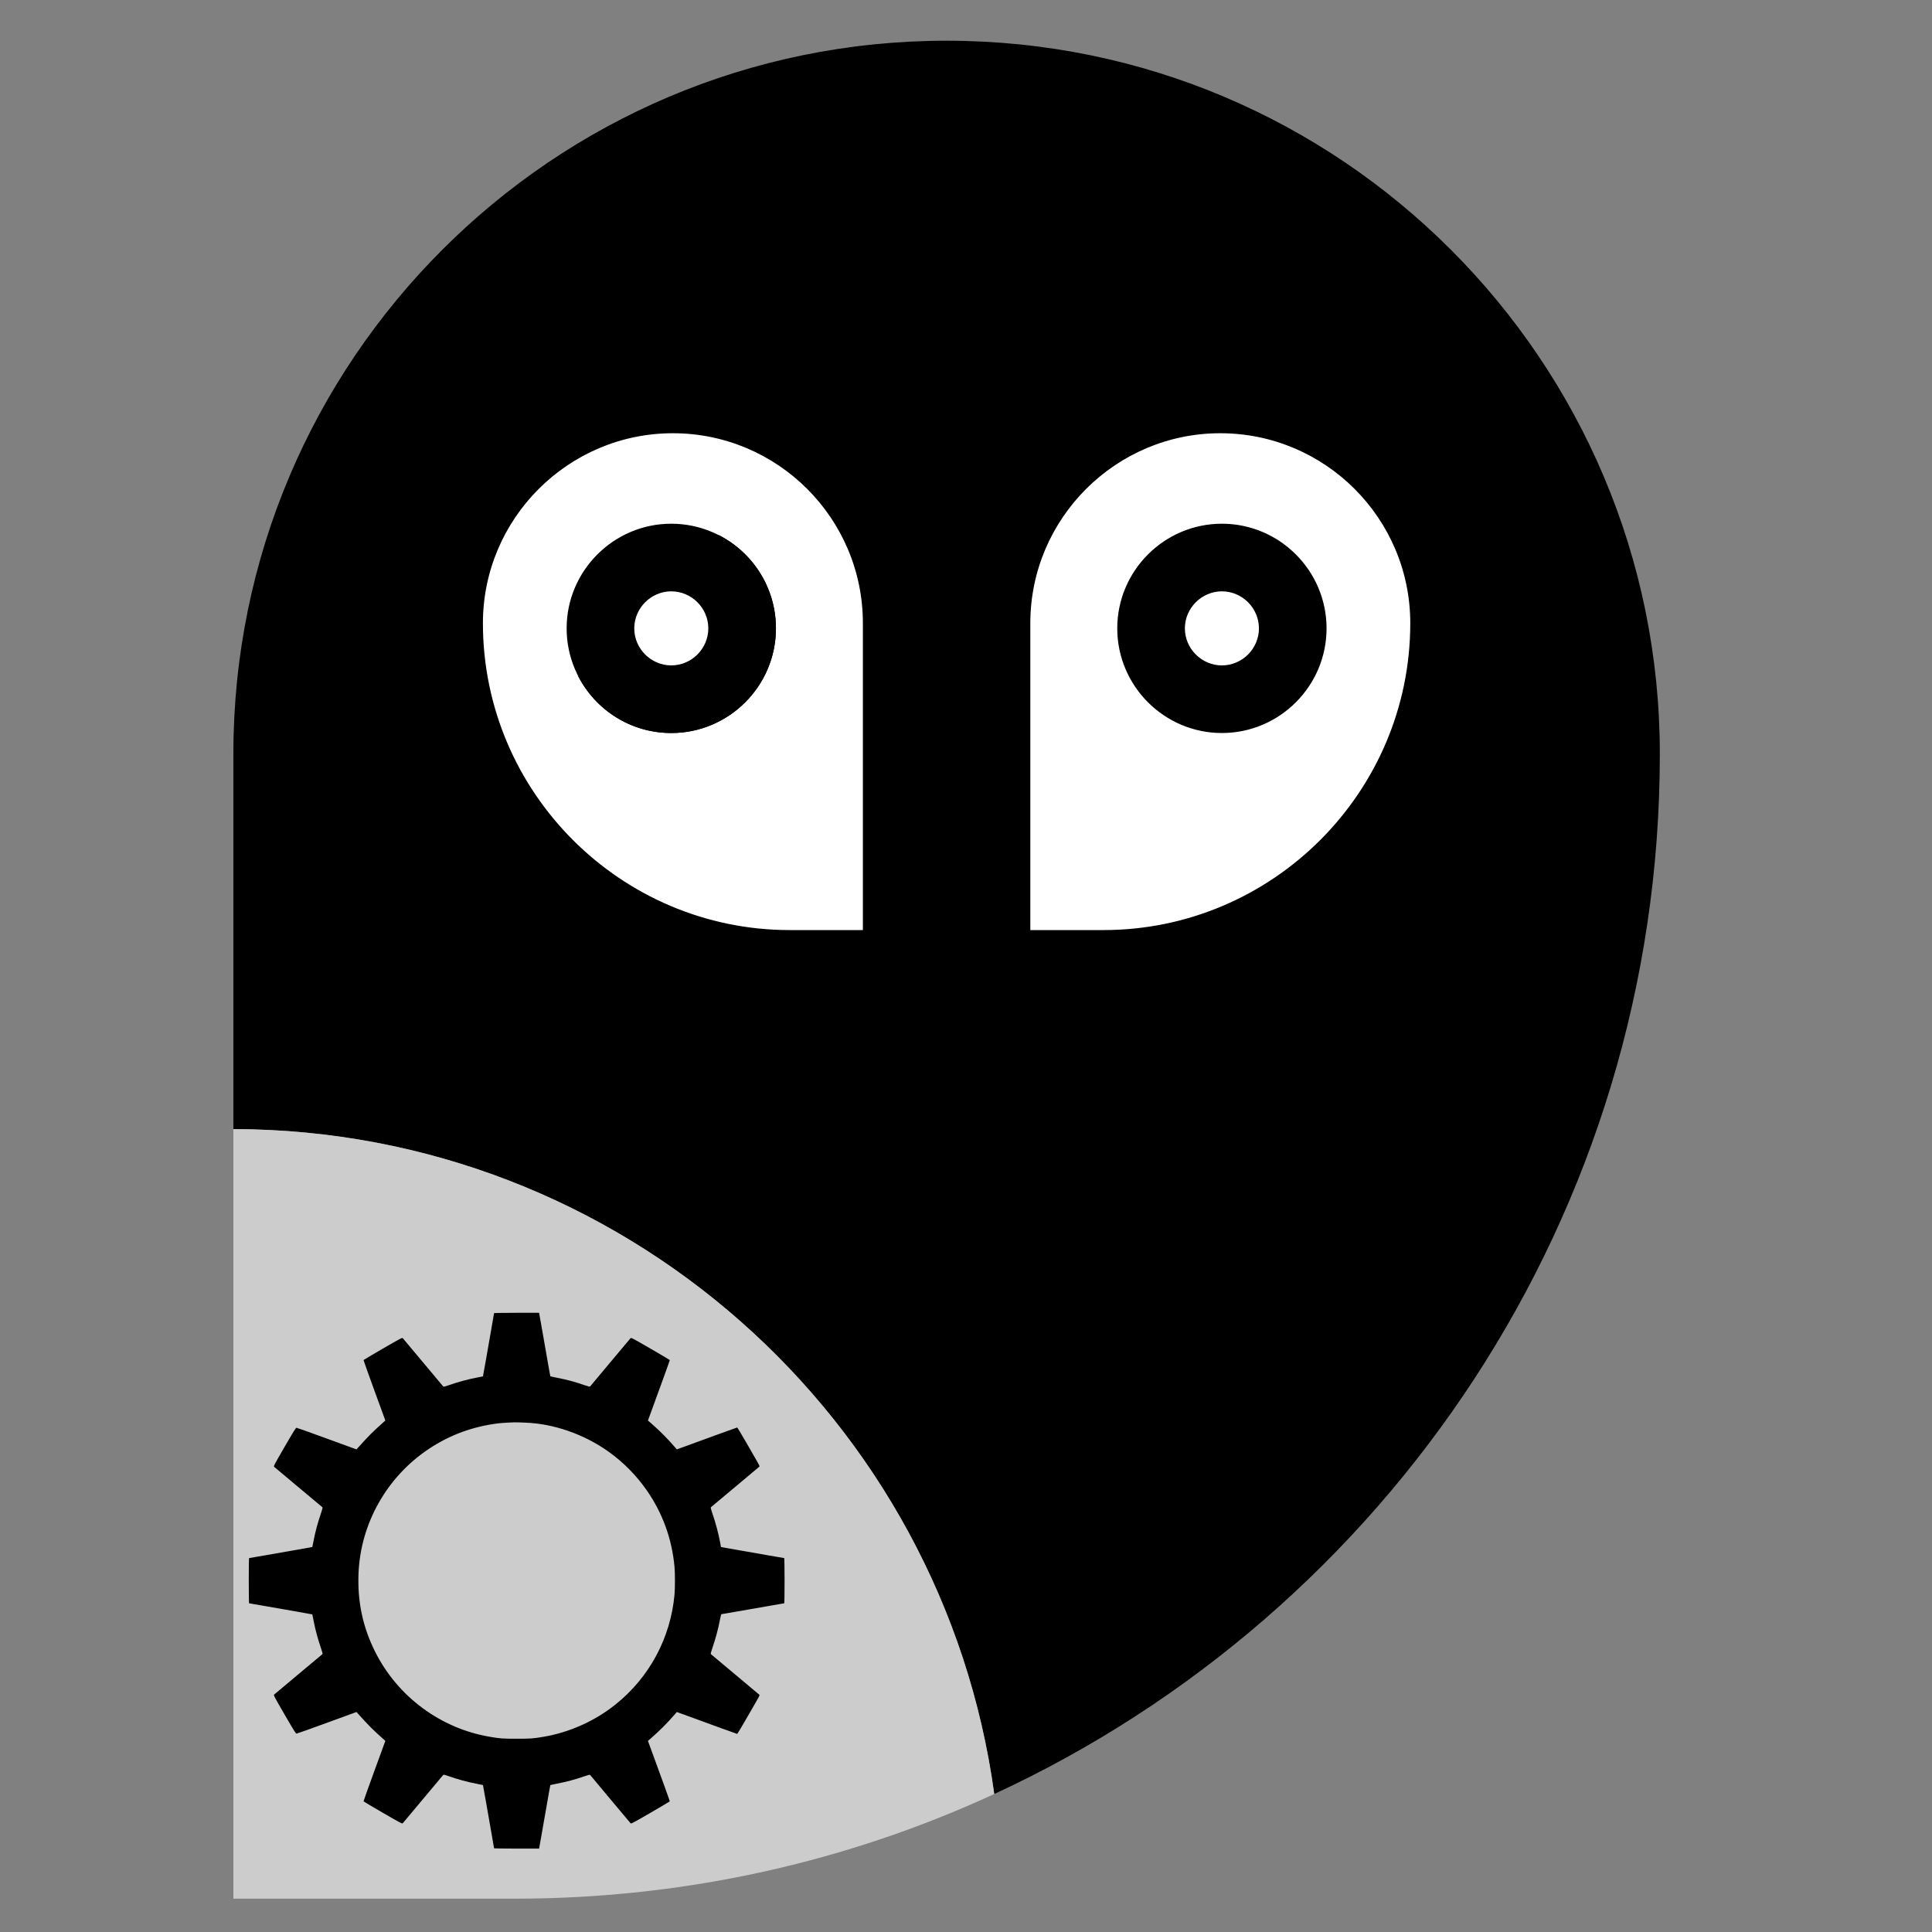 <?xml version="1.0" encoding="UTF-8" standalone="no"?>
<svg
   xmlns:dc="http://purl.org/dc/elements/1.1/"
   xmlns:cc="http://creativecommons.org/ns#"
   xmlns:rdf="http://www.w3.org/1999/02/22-rdf-syntax-ns#"
   xmlns:svg="http://www.w3.org/2000/svg"
   xmlns="http://www.w3.org/2000/svg"
   xmlns:sodipodi="http://sodipodi.sourceforge.net/DTD/sodipodi-0.dtd"
   xmlns:inkscape="http://www.inkscape.org/namespaces/inkscape"
   version="1.1"
   x="0px"
   y="0px"
   viewBox="0 0 600 600"
   enable-background="new 0 0 1104 822"
   id="svg3821"
   sodipodi:docname="icon.svg"
   width="600"
   height="600"
   inkscape:version="0.92.3 (2405546, 2018-03-11)"
   inkscape:export-filename="F:\Code\eventowl2\concertowl\static\android-chrome-512x512.png"
   inkscape:export-xdpi="81.919998"
   inkscape:export-ydpi="81.919998">
  <rect x="0" y="0" width="600" height="600" fill="#808080" stroke="none"/>
  <sodipodi:namedview
     pagecolor="#ffffff"
     bordercolor="#666666"
     borderopacity="1"
     objecttolerance="10"
     gridtolerance="10"
     guidetolerance="10"
     inkscape:pageopacity="0"
     inkscape:pageshadow="2"
     inkscape:window-width="1920"
     inkscape:window-height="1016"
     id="namedview3823"
     showgrid="false"
     inkscape:pagecheckerboard="false"
     inkscape:zoom="0.73119314"
     inkscape:cx="358.73284"
     inkscape:cy="269.74404"
     inkscape:window-x="0"
     inkscape:window-y="27"
     inkscape:window-maximized="1"
     inkscape:current-layer="svg3821" />
  <defs
     id="defs3770" />
  <radialGradient
     id="SVGID_1_"
     cx="552"
     cy="411"
     r="677.665"
     gradientUnits="userSpaceOnUse">
    <stop
       offset="0"
       style="stop-color:#FFFFFF"
       id="stop3772" />
    <stop
       offset="1"
       style="stop-color:#A4D1DD"
       id="stop3774" />
  </radialGradient>
  <g
     id="g3783"
     transform="matrix(-1,0,0,1,845.975,-109.855)">
    <path
       d="M 536.8,666.2 C 476.3,638.2 425.1,593.8 388.5,537.8 350.9,480.2 331,413.1 331,344 331,285 354,229.5 395.7,187.7 437.5,146 493,123 552,123 c 59,0 114.5,23 156.3,64.7 C 750,229.5 773,285 773,344 v 116 c -58,0.2 -113.8,21.5 -157.3,59.8 -43,37.9 -71,89.9 -78.9,146.4 z"
       id="path3779"
       inkscape:connector-curvature="0" />
    <path
       d="m 552,123.5 c 29.8,0 58.6,5.8 85.8,17.3 26.3,11.1 49.8,27 70.1,47.3 20.3,20.2 36.2,43.8 47.3,70.1 11.5,27.2 17.3,56.1 17.3,85.8 v 115.5 c -57.9,0.4 -113.7,21.6 -157.1,59.9 -43,37.9 -71,89.7 -79,146.1 -60.1,-28 -111.1,-72.2 -147.5,-128 C 351.4,480 331.5,413 331.5,344 c 0,-29.8 5.8,-58.6 17.3,-85.8 11.1,-26.3 27,-49.8 47.3,-70.1 20.2,-20.3 43.8,-36.2 70.1,-47.3 27.2,-11.5 56,-17.3 85.8,-17.3 m 0,-1 c -61.2,0 -116.5,24.8 -156.6,64.9 -40.1,40.1 -64.9,95.5 -64.9,156.6 0,143.2 84.7,266.6 206.7,323 C 553.1,550.6 652.8,460.8 773.5,460.5 V 344 C 773.5,282.8 748.7,227.5 708.6,187.4 668.5,147.3 613.2,122.5 552,122.5 Z"
       id="path3781"
       inkscape:connector-curvature="0" />
  </g>
  <g
     id="g3789"
     transform="matrix(-1,0,0,1,845.975,-109.855)">
    <path
       d="m 503.3,399.1 c -52.8,0 -95.8,-43 -95.8,-95.8 0,-32.8 26.7,-59.5 59.5,-59.5 32.8,0 59.5,26.7 59.5,59.5 v 95.8 z"
       id="path3785"
       inkscape:connector-curvature="0"
       style="fill:#ffffff" />
    <path
       d="m 467,244.4 c 32.5,0 59,26.5 59,59 v 95.3 h -22.7 c -52.5,0 -95.3,-42.8 -95.3,-95.3 0,-32.6 26.5,-59 59,-59 m 0,-1 c -33.1,0 -60,26.9 -60,60 v 0 c 0,53.2 43.1,96.3 96.3,96.3 H 527 v -96.3 c 0,-33.2 -26.9,-60 -60,-60 z"
       id="path3787"
       inkscape:connector-curvature="0" />
  </g>
  <g
     id="g3795"
     transform="matrix(-1,0,0,1,845.975,-109.855)">
    <path
       d="m 466.5,337 c -17.6,0 -32,-14.4 -32,-32 0,-17.6 14.4,-32 32,-32 17.6,0 32,14.4 32,32 0,17.6 -14.4,32 -32,32 z"
       id="path3791"
       inkscape:connector-curvature="0" />
    <path
       d="m 466.5,273.5 c 17.4,0 31.5,14.1 31.5,31.5 0,17.4 -14.1,31.5 -31.5,31.5 -17.4,0 -31.5,-14.1 -31.5,-31.5 0,-17.4 14.1,-31.5 31.5,-31.5 m 0,-1 c -17.9,0 -32.5,14.6 -32.5,32.5 0,17.9 14.6,32.5 32.5,32.5 17.9,0 32.5,-14.6 32.5,-32.5 0,-17.9 -14.6,-32.5 -32.5,-32.5 z"
       id="path3793"
       inkscape:connector-curvature="0" />
  </g>
  <g
     id="g3801"
     transform="matrix(-1,0,0,1,845.975,-109.855)">
    <path
       d="m 466.5,317 c -6.6,0 -12,-5.4 -12,-12 0,-6.6 5.4,-12 12,-12 6.6,0 12,5.4 12,12 0,6.6 -5.4,12 -12,12 z"
       id="path3797"
       inkscape:connector-curvature="0"
       style="fill:#ffffff" />
    <path
       d="m 466.5,293.5 c 6.3,0 11.5,5.2 11.5,11.5 0,6.3 -5.2,11.5 -11.5,11.5 -6.3,0 -11.5,-5.2 -11.5,-11.5 0,-6.3 5.2,-11.5 11.5,-11.5 m 0,-1 c -6.9,0 -12.5,5.6 -12.5,12.5 0,6.9 5.6,12.5 12.5,12.5 6.9,0 12.5,-5.6 12.5,-12.5 0,-6.9 -5.6,-12.5 -12.5,-12.5 z"
       id="path3799"
       inkscape:connector-curvature="0" />
  </g>
  <g
     id="g3807"
     transform="matrix(-1,0,0,1,845.975,-109.855)">
    <path
       d="m 577.5,399.1 v -95.8 c 0,-32.8 26.7,-59.5 59.5,-59.5 32.8,0 59.5,26.7 59.5,59.5 0,52.8 -43,95.8 -95.8,95.8 z"
       id="path3803"
       inkscape:connector-curvature="0"
       style="fill:#ffffff" />
    <path
       d="m 637,244.4 c 32.5,0 59,26.5 59,59 0,52.5 -42.8,95.3 -95.3,95.3 H 578 v -95.3 c 0,-32.6 26.5,-59 59,-59 m 0,-1 c -33.1,0 -60,26.9 -60,60 v 96.3 h 23.7 c 53.2,0 96.3,-43.1 96.3,-96.3 v 0 c 0,-33.2 -26.9,-60 -60,-60 z"
       id="path3805"
       inkscape:connector-curvature="0" />
  </g>
  <g
     id="g3813"
     transform="matrix(-1,0,0,1,845.975,-109.855)">
    <path
       d="m 637.5,337 c -17.6,0 -32,-14.4 -32,-32 0,-11.7 6.3,-22.3 16.4,-28 -1,3.2 -1.4,6.6 -1.4,10 0,19.3 15.7,35 35,35 3.4,0 6.7,-0.5 10,-1.4 -5.7,10.1 -16.3,16.4 -28,16.4 z"
       id="path3809"
       inkscape:connector-curvature="0" />
    <path
       d="m 621.1,278.1 c -0.8,2.9 -1.1,5.9 -1.1,8.9 0,19.6 15.9,35.5 35.5,35.5 3,0 6,-0.4 8.9,-1.1 -5.7,9.4 -15.8,15.1 -26.9,15.1 -17.4,0 -31.5,-14.1 -31.5,-31.5 0,-11.1 5.7,-21.2 15.1,-26.9 m 1.7,-2.1 c -10.6,5.4 -17.8,16.3 -17.8,29 0,17.9 14.6,32.5 32.5,32.5 12.7,0 23.6,-7.2 29,-17.8 -3.5,1.2 -7.1,1.8 -11,1.8 -19.1,0 -34.5,-15.4 -34.5,-34.5 0,-3.8 0.6,-7.5 1.8,-11 z"
       id="path3811"
       inkscape:connector-curvature="0" />
  </g>
  <g
     id="g3819"
     transform="matrix(-1,0,0,1,845.975,-109.855)"
     style="fill:#cccccc">
    <path
       d="m 686,699 c -51.8,0 -101.6,-10.9 -148.3,-32.3 7.8,-56.4 35.7,-108.3 78.6,-146.1 43.3,-38.2 98.9,-59.3 156.7,-59.5 v 238 h -87 z"
       id="path3815"
       inkscape:connector-curvature="0"
       style="fill:#cccccc" />
    <path
       d="m 772.5,461.5 v 237 H 686 c -51.6,0 -101.3,-10.8 -147.7,-32.1 7.8,-56.1 35.6,-107.8 78.4,-145.4 43,-38.1 98.3,-59.1 155.8,-59.5 m 1,-1 c -120.7,0.2 -220.4,90 -236.3,206.5 45.3,20.9 95.7,32.5 148.8,32.5 h 87.5 z"
       id="path3817"
       inkscape:connector-curvature="0"
       style="fill:#cccccc" />
  </g>
  <g
     transform="matrix(-1,0,0,1,674.975,-109.855)"
     id="g3795-7">
    <path
       inkscape:connector-curvature="0"
       d="m 466.5,337 c -17.6,0 -32,-14.4 -32,-32 0,-17.6 14.4,-32 32,-32 17.6,0 32,14.4 32,32 0,17.6 -14.4,32 -32,32 z"
       id="path3791-8" />
    <path
       inkscape:connector-curvature="0"
       d="m 466.5,273.5 c 17.4,0 31.5,14.1 31.5,31.5 0,17.4 -14.1,31.5 -31.5,31.5 -17.4,0 -31.5,-14.1 -31.5,-31.5 0,-17.4 14.1,-31.5 31.5,-31.5 m 0,-1 c -17.9,0 -32.5,14.6 -32.5,32.5 0,17.9 14.6,32.5 32.5,32.5 17.9,0 32.5,-14.6 32.5,-32.5 0,-17.9 -14.6,-32.5 -32.5,-32.5 z"
       id="path3793-7" />
  </g>
  <g
     transform="matrix(-1,0,0,1,674.975,-109.855)"
     id="g3801-4">
    <path
       style="fill:#ffffff"
       inkscape:connector-curvature="0"
       d="m 466.5,317 c -6.6,0 -12,-5.4 -12,-12 0,-6.6 5.4,-12 12,-12 6.6,0 12,5.4 12,12 0,6.6 -5.4,12 -12,12 z"
       id="path3797-3" />
    <path
       inkscape:connector-curvature="0"
       d="m 466.5,293.5 c 6.3,0 11.5,5.2 11.5,11.5 0,6.3 -5.2,11.5 -11.5,11.5 -6.3,0 -11.5,-5.2 -11.5,-11.5 0,-6.3 5.2,-11.5 11.5,-11.5 m 0,-1 c -6.9,0 -12.5,5.6 -12.5,12.5 0,6.9 5.6,12.5 12.5,12.5 6.9,0 12.5,-5.6 12.5,-12.5 0,-6.9 -5.6,-12.5 -12.5,-12.5 z"
       id="path3799-2" />
  </g>
  <g
     style="fill:#000000;stroke:none"
     transform="matrix(0.013,0,0,-0.013,77.254,574.102)"
     id="g4">
    <path
       inkscape:connector-curvature="0"
       d="m 5860,12792 c 0,-4 -29,-174 -65,-377 -36,-204 -95,-541 -131,-750 -37,-209 -68,-381 -69,-383 -1,-1 -61,-14 -133,-27 -233,-45 -467,-108 -691,-187 -110,-38 -114,-39 -131,-21 -9,10 -225,268 -480,573 -255,305 -470,563 -480,573 -16,17 -38,5 -476,-248 -252,-146 -460,-269 -462,-274 -2,-5 115,-332 259,-727 l 262,-717 -40,-36 c -289,-261 -333,-304 -614,-615 l -36,-39 -704,257 c -387,142 -714,258 -726,259 -19,2 -58,-61 -288,-457 -253,-438 -265,-460 -248,-476 10,-10 270,-228 578,-485 308,-257 566,-473 573,-479 10,-10 5,-35 -27,-127 -85,-249 -141,-456 -185,-688 -14,-74 -27,-135 -28,-136 -2,-1 -174,-32 -383,-69 -209,-36 -546,-95 -750,-131 -203,-36 -373,-65 -377,-65 -4,0 -8,-243 -8,-540 0,-297 4,-540 8,-540 4,0 174,-29 377,-65 204,-36 541,-95 750,-131 209,-37 381,-68 383,-69 1,-1 14,-62 28,-136 44,-232 100,-439 185,-688 32,-92 37,-117 27,-127 -7,-6 -265,-222 -573,-479 -308,-257 -568,-475 -578,-485 -17,-16 -5,-38 248,-476 230,-396 269,-459 288,-457 12,1 339,117 726,259 l 704,257 36,-39 c 281,-311 325,-354 614,-615 l 40,-36 -262,-717 c -144,-395 -261,-722 -259,-727 2,-5 210,-128 462,-274 438,-253 460,-265 476,-248 10,10 225,268 480,573 255,305 471,563 480,573 17,18 21,17 131,-21 224,-79 458,-142 691,-187 72,-13 132,-26 133,-27 1,-2 32,-174 69,-383 36,-209 95,-546 131,-750 36,-203 65,-373 65,-377 0,-4 242,-8 538,-8 h 538 l 52,292 c 28,161 88,502 133,758 44,256 82,466 84,468 1,1 69,16 151,32 254,50 420,94 673,181 92,32 117,37 127,27 6,-7 222,-265 479,-573 257,-308 475,-568 485,-578 16,-17 38,-5 476,248 252,146 460,269 462,274 2,7 -163,465 -465,1290 l -57,154 65,56 c 217,190 384,356 570,570 l 55,64 185,-67 c 708,-260 1250,-456 1257,-456 5,0 94,147 198,327 103,181 223,388 266,462 63,108 76,137 66,146 -7,7 -267,225 -578,485 -311,260 -571,478 -578,484 -10,10 -5,35 27,127 84,246 150,491 191,712 12,64 26,117 30,117 4,0 227,38 496,85 269,47 604,106 744,130 140,25 258,45 262,45 5,0 8,243 8,540 0,297 -4,540 -8,540 -4,0 -172,29 -372,64 -201,35 -539,95 -752,132 l -387,68 -21,115 c -41,219 -107,465 -191,710 -32,92 -37,117 -27,127 7,6 267,224 578,484 311,260 571,478 578,485 10,9 -3,38 -66,146 -43,74 -163,281 -266,462 -104,180 -193,327 -198,327 -7,0 -549,-196 -1257,-456 l -185,-67 -55,64 c -186,214 -353,380 -570,570 l -65,56 57,154 c 302,825 467,1283 465,1290 -2,5 -210,128 -462,274 -438,253 -460,265 -476,248 -10,-10 -228,-270 -485,-578 -257,-308 -473,-566 -479,-573 -10,-10 -35,-5 -127,27 -253,87 -419,131 -673,181 -82,16 -150,31 -151,32 -2,2 -40,212 -84,468 -45,256 -105,597 -133,758 l -52,292 h -538 c -296,0 -538,-4 -538,-8 z m 745,-2616 c 678,-24 1405,-277 1985,-690 358,-254 675,-576 924,-936 373,-538 598,-1161 657,-1820 14,-161 14,-499 0,-660 -94,-1039 -601,-1983 -1416,-2632 -493,-393 -1095,-662 -1715,-767 -246,-42 -300,-46 -640,-46 -340,0 -394,4 -640,46 -1177,199 -2203,959 -2740,2030 -295,587 -425,1198 -398,1870 48,1199 680,2316 1688,2983 502,332 1046,531 1658,606 96,12 405,28 457,23 17,-1 98,-5 180,-7 z"
       id="path2" />
  </g>
</svg>
